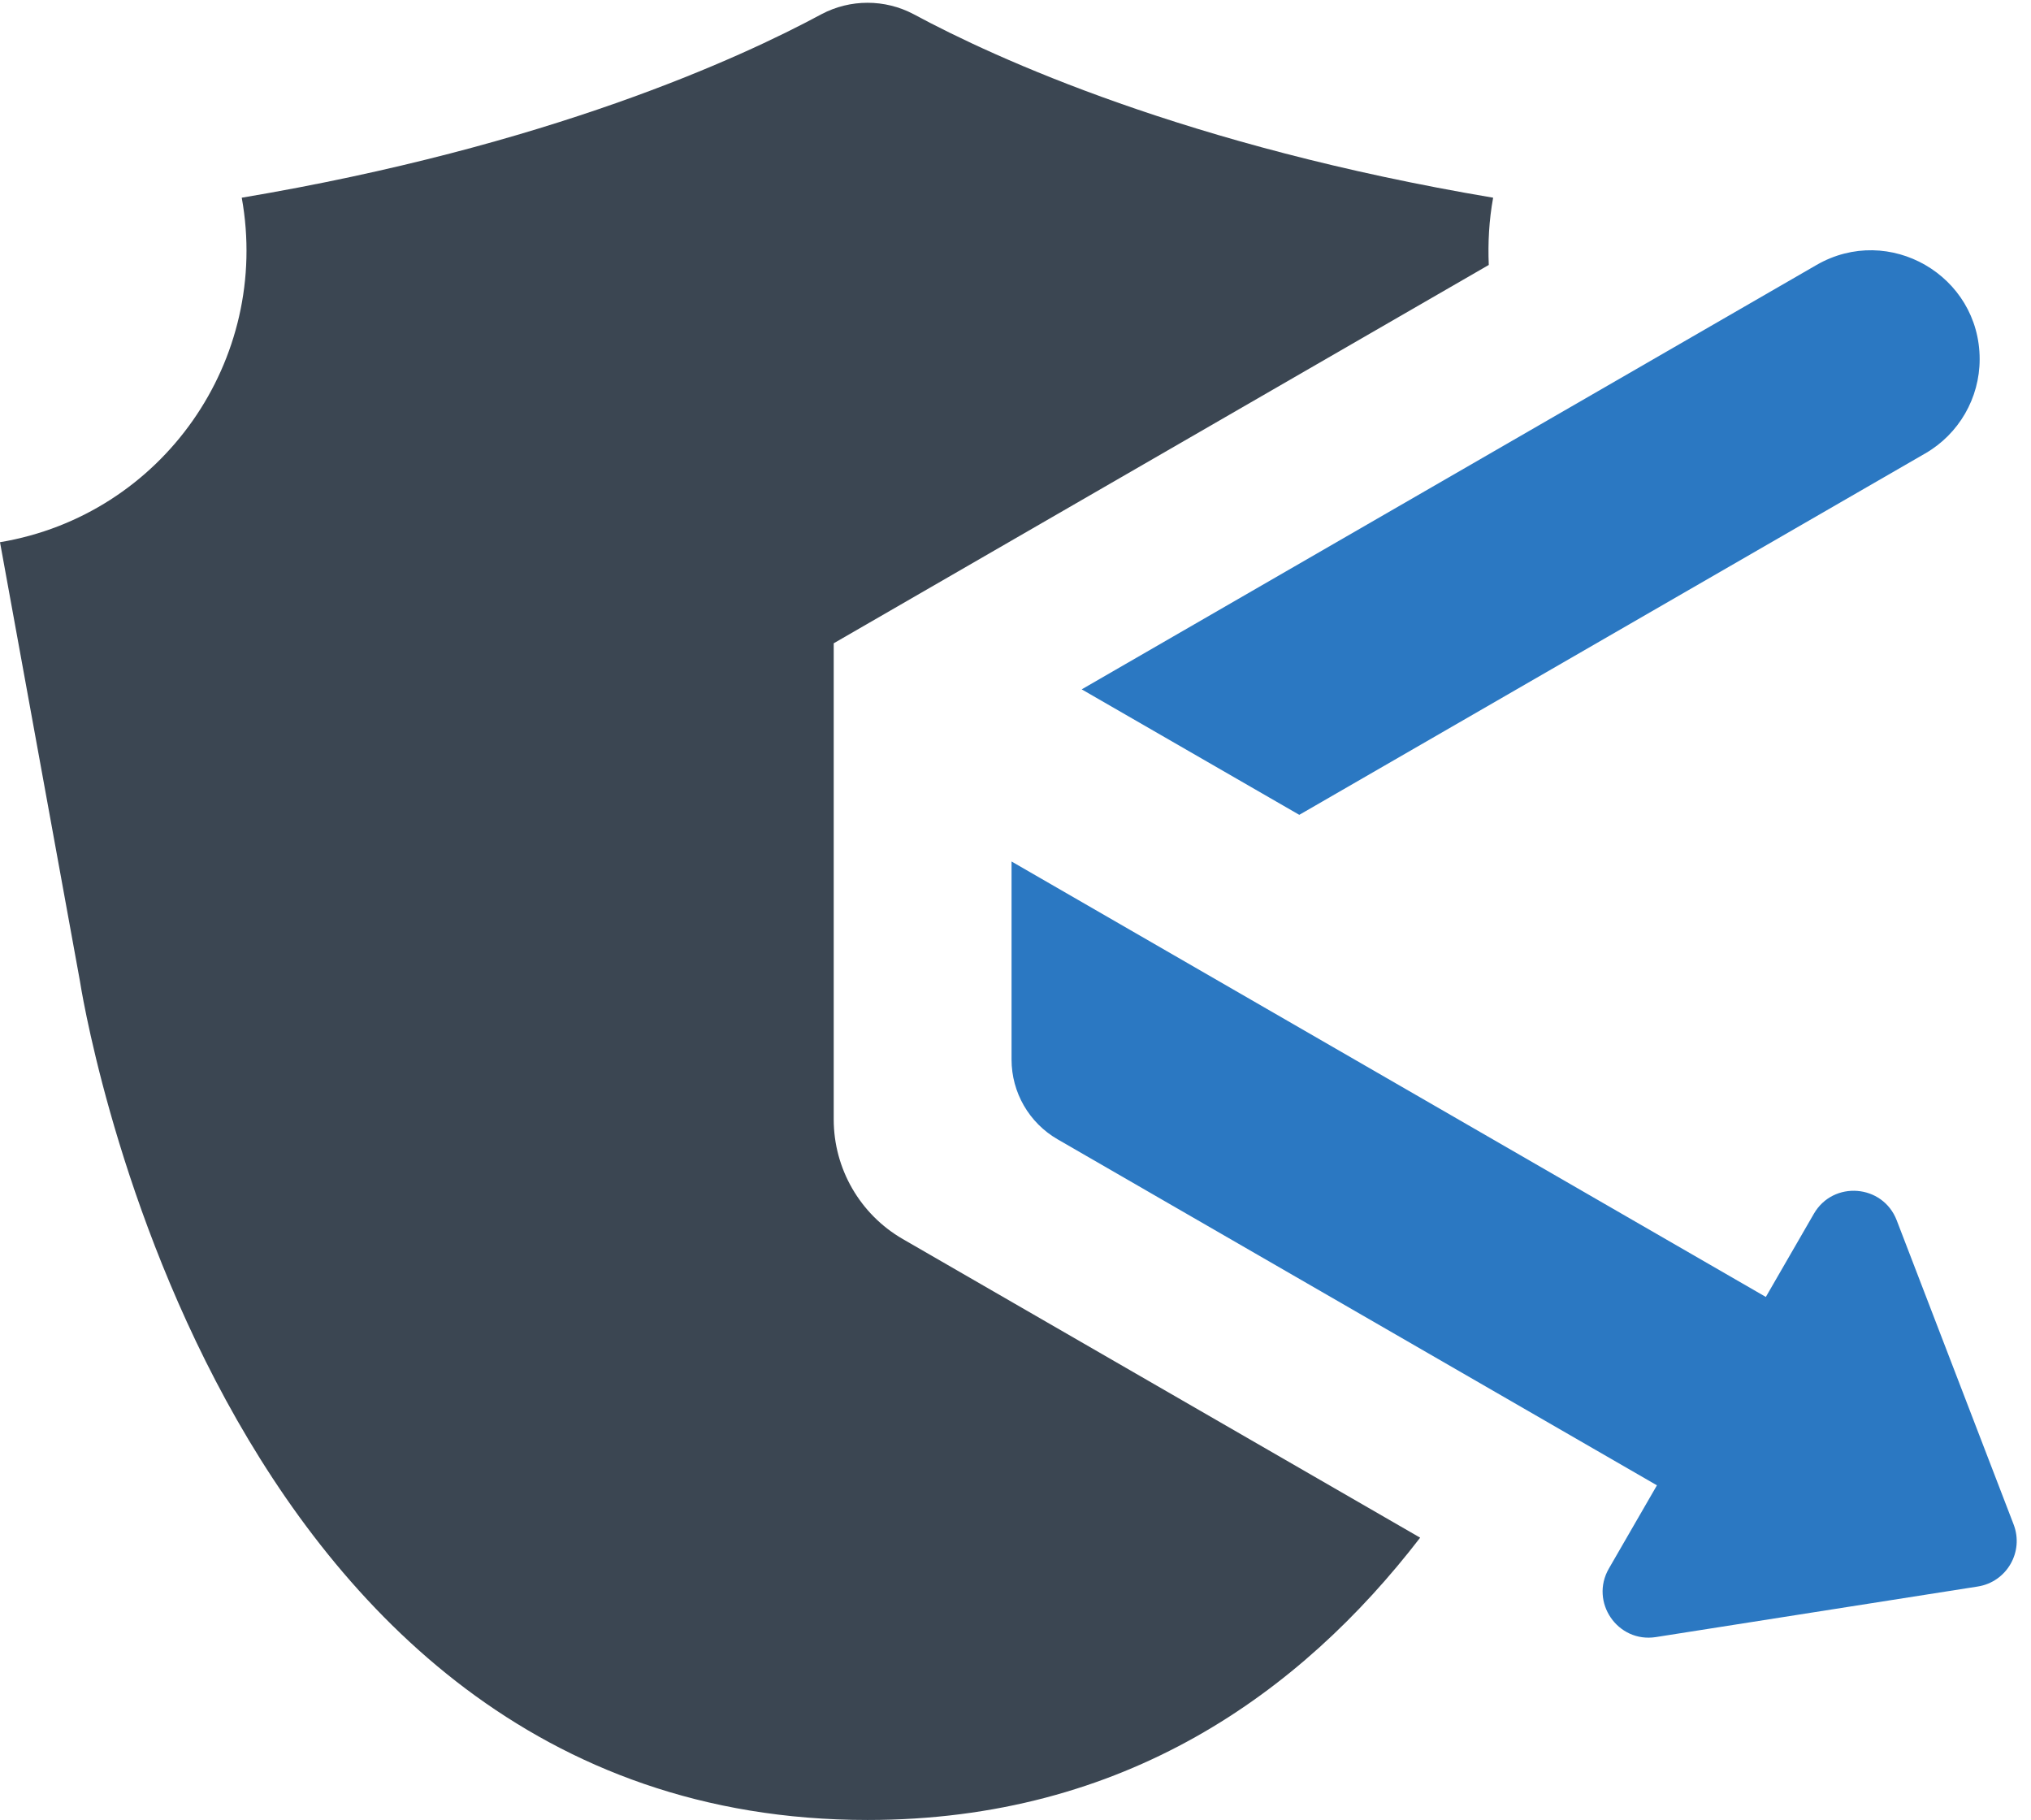 <?xml version="1.0" encoding="UTF-8" standalone="no"?><!DOCTYPE svg PUBLIC "-//W3C//DTD SVG 1.1//EN" "http://www.w3.org/Graphics/SVG/1.1/DTD/svg11.dtd"><svg width="100%" height="100%" viewBox="0 0 125 112" version="1.1" xmlns="http://www.w3.org/2000/svg" xmlns:xlink="http://www.w3.org/1999/xlink" xml:space="preserve" xmlns:serif="http://www.serif.com/" style="fill-rule:evenodd;clip-rule:evenodd;stroke-linejoin:round;stroke-miterlimit:2;"><g><path d="M51.312,68.886l0,-29.299l40.316,-23.282c-0.057,-1.36 0.014,-2.749 0.269,-4.138c-18.833,-3.174 -30.623,-8.573 -35.668,-11.294c-1.771,-0.936 -3.897,-0.936 -5.668,0c-5.045,2.721 -16.821,8.12 -35.682,11.294c1.8,9.991 -4.889,19.527 -14.879,21.2l4.917,26.995c-0,-0 7.836,51.637 48.478,51.637c15.815,-0 26.656,-7.822 34.01,-17.372l-31.841,-18.377c-2.631,-1.519 -4.252,-4.326 -4.252,-7.364Z" style="fill:#3b4652;fill-rule:nonzero;"/><path d="M123.931,93.814l-7.196,-18.718c-0.856,-2.225 -3.909,-2.465 -5.1,-0.401l-2.955,5.117l-46.423,-26.797l-0,12.188c-0,2.025 1.08,3.896 2.835,4.909l36.886,21.292l-2.958,5.122c-1.191,2.064 0.54,4.587 2.894,4.217l19.812,-3.112c1.782,-0.281 2.852,-2.133 2.205,-3.817Z" style="fill:#2b78c2;fill-rule:nonzero;"/><path d="M79.966,50.144l38.527,-22.242c2.072,-1.196 3.347,-3.406 3.347,-5.798c-0,-5.153 -5.578,-8.374 -10.041,-5.797l-45.225,26.115l13.392,7.722Z" style="fill:#2b78c2;fill-rule:nonzero;"/></g></svg>